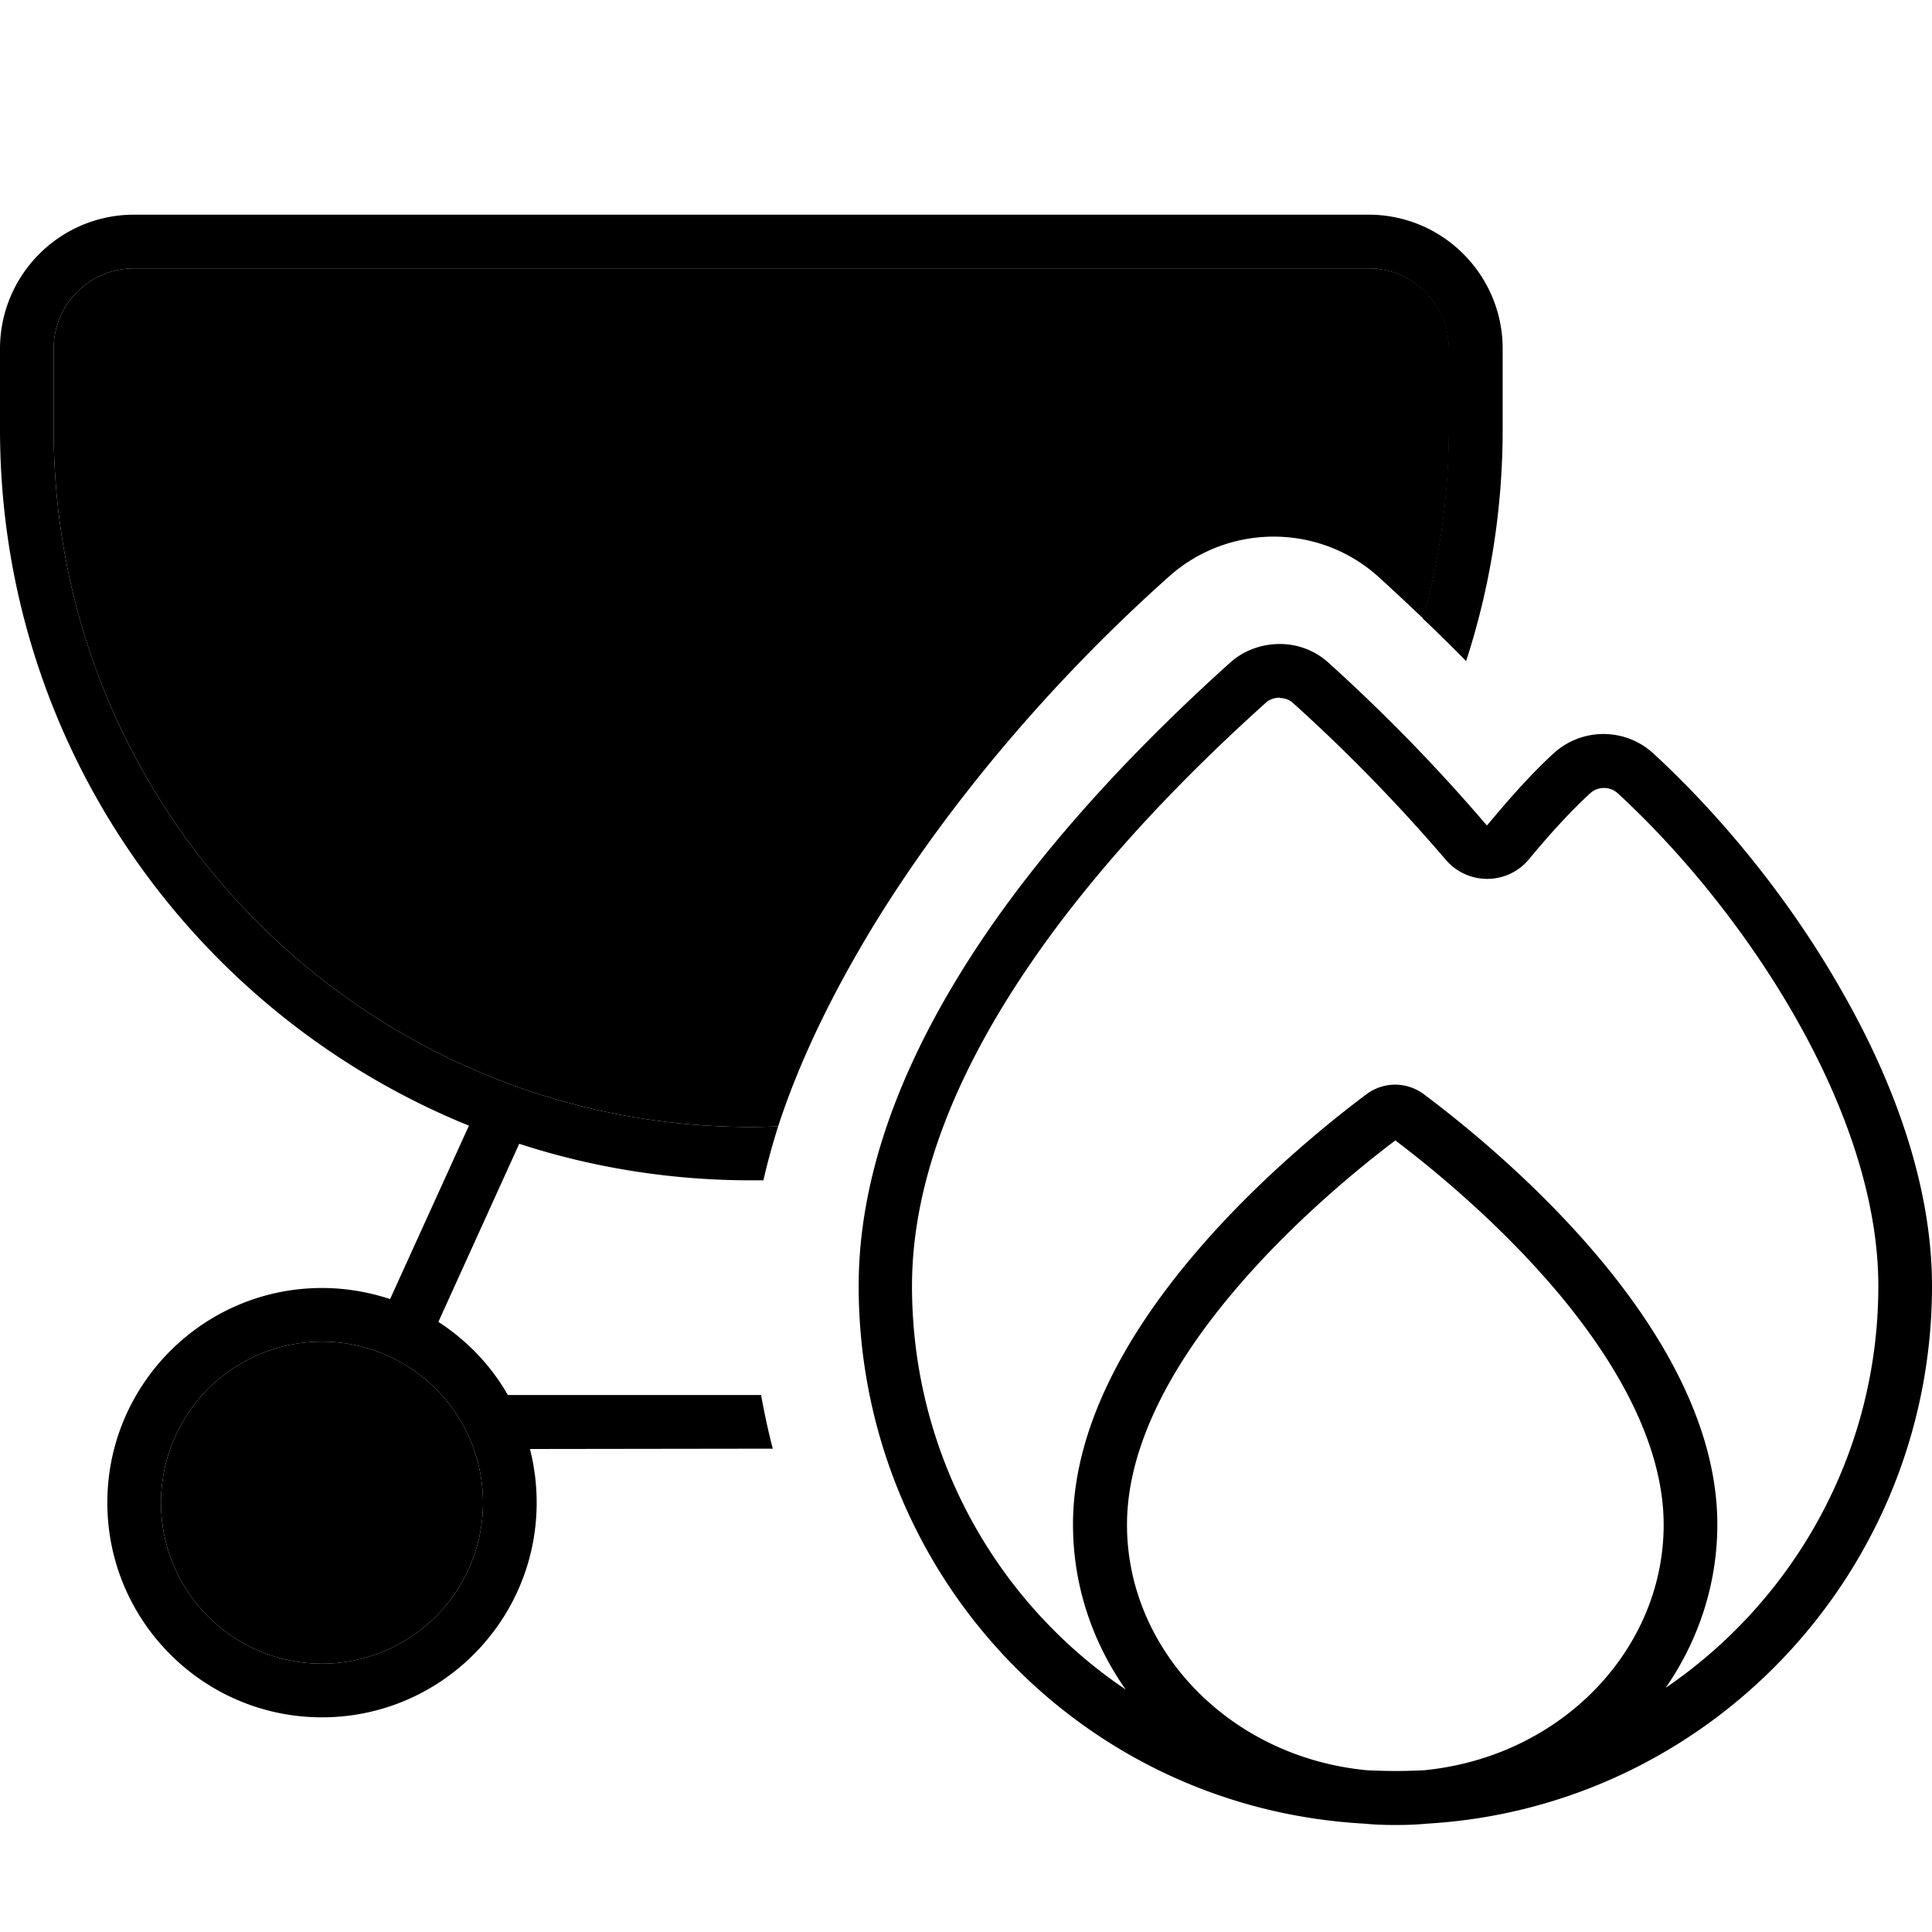 <svg xmlns="http://www.w3.org/2000/svg" width="24" height="24" viewBox="0 0 576 512">
    <path class="pr-icon-duotone-secondary" d="M16 72c0-13.3 10.7-24 24-24l368 0c13.3 0 24 10.7 24 24l0 24c0 19.5-2.7 38.4-7.7 56.4c-4.4-4.2-8.8-8.3-13.3-12.4c-17.7-16-44.7-16-62.5-.1c-35.4 31.6-65.6 67.7-87.3 102.8c-11.9 19.4-22.4 40.2-29.2 61.1c-2.7 .1-5.3 .2-8 .2C109.1 304 16 210.9 16 96l0-24zM144 416a48 48 0 1 1 -96 0 48 48 0 1 1 96 0z"/>
    <path class="pr-icon-duotone-primary" d="M408 48L40 48C26.7 48 16 58.7 16 72l0 24c0 114.9 93.1 208 208 208c2.7 0 5.4-.1 8-.2c-1.7 5.4-3.2 10.8-4.4 16.1c-1.2 0-2.4 0-3.6 0c-24.1 0-47.4-3.8-69.2-10.9l-24.1 53.1c8.5 5.5 15.7 13 20.7 21.8l75.5 0c1 5.4 2.1 10.7 3.5 16L158 400c1.3 5.1 2 10.5 2 16c0 35.3-28.7 64-64 64s-64-28.7-64-64s28.7-64 64-64c7.1 0 13.9 1.2 20.3 3.3l23.5-51.7C57.8 270.3 0 189.9 0 96L0 72C0 49.9 17.9 32 40 32l368 0c22.1 0 40 17.9 40 40l0 24c0 24.1-3.8 47.3-10.9 69.1c-4.2-4.3-8.5-8.5-12.9-12.7c5-17.9 7.7-36.8 7.7-56.4l0-24c0-13.3-10.7-24-24-24zM96 464a48 48 0 1 0 0-96 48 48 0 1 0 0 96zM381.5 176c-1.5 0-3 .5-4.1 1.5c-23.7 21.3-50.3 48.5-70.8 78.7c-20.6 30.3-34.7 62.9-34.7 95.2c0 50 25.1 94.3 63.7 120.3c-9.9-14.1-15.7-31-15.7-49.2c0-57.4 63.8-110.5 87.4-128.2c5.2-3.9 12.1-3.9 17.3 0c23.6 17.7 87.4 70.8 87.4 128.2c0 17.9-5.7 34.7-15.4 48.7c38.3-26.1 63.4-70.1 63.4-119.8c0-25.8-9.7-53.6-24.5-79.7c-14.8-26.1-34.3-49.8-53.2-67.2c-2.3-2.1-5.9-2.1-8.2 0c-6.3 5.8-12.4 12.6-18.2 19.6c-6.4 7.8-18.2 7.9-24.8 .3c-14.3-16.7-29.5-32.3-45.6-46.8c-1.1-1-2.5-1.5-4-1.5zM416 496c2.8 0 5.6-.1 8.3-.2c41.1-3.9 71.7-36 71.7-73.2c0-23-13-47-31.1-68.7c-17.3-20.7-37.4-37.2-48.9-45.9c-11.5 8.7-31.6 25.2-48.9 45.9C349 375.5 336 399.5 336 422.6c0 37.2 30.6 69.4 71.8 73.2c2.7 .1 5.4 .2 8.2 .2zM256 351.4c0-36.8 16-72.6 37.4-104.2c21.5-31.7 49.1-59.8 73.3-81.6c4.2-3.8 9.6-5.6 14.9-5.6c5.2 0 10.5 1.9 14.6 5.7c16.6 15 32.3 31.1 47 48.3c0 0 0 0 0 0c0 0 0 0 0 0s0 0 0 0c0 0 .1 0 .1 0s.1 0 .1 0l.1-.1c6-7.2 12.6-14.8 19.7-21.3c8.4-7.7 21.4-7.7 29.8 .1c20.1 18.5 40.7 43.5 56.3 71.1C565 291.3 576 321.9 576 351.4c0 85.1-66.3 155.4-150.6 160.3c-3.1 .3-6.2 .4-9.4 .4c-3.1 0-6.2-.1-9.2-.4C321.5 507 256 436.5 256 351.4z"/>
</svg>